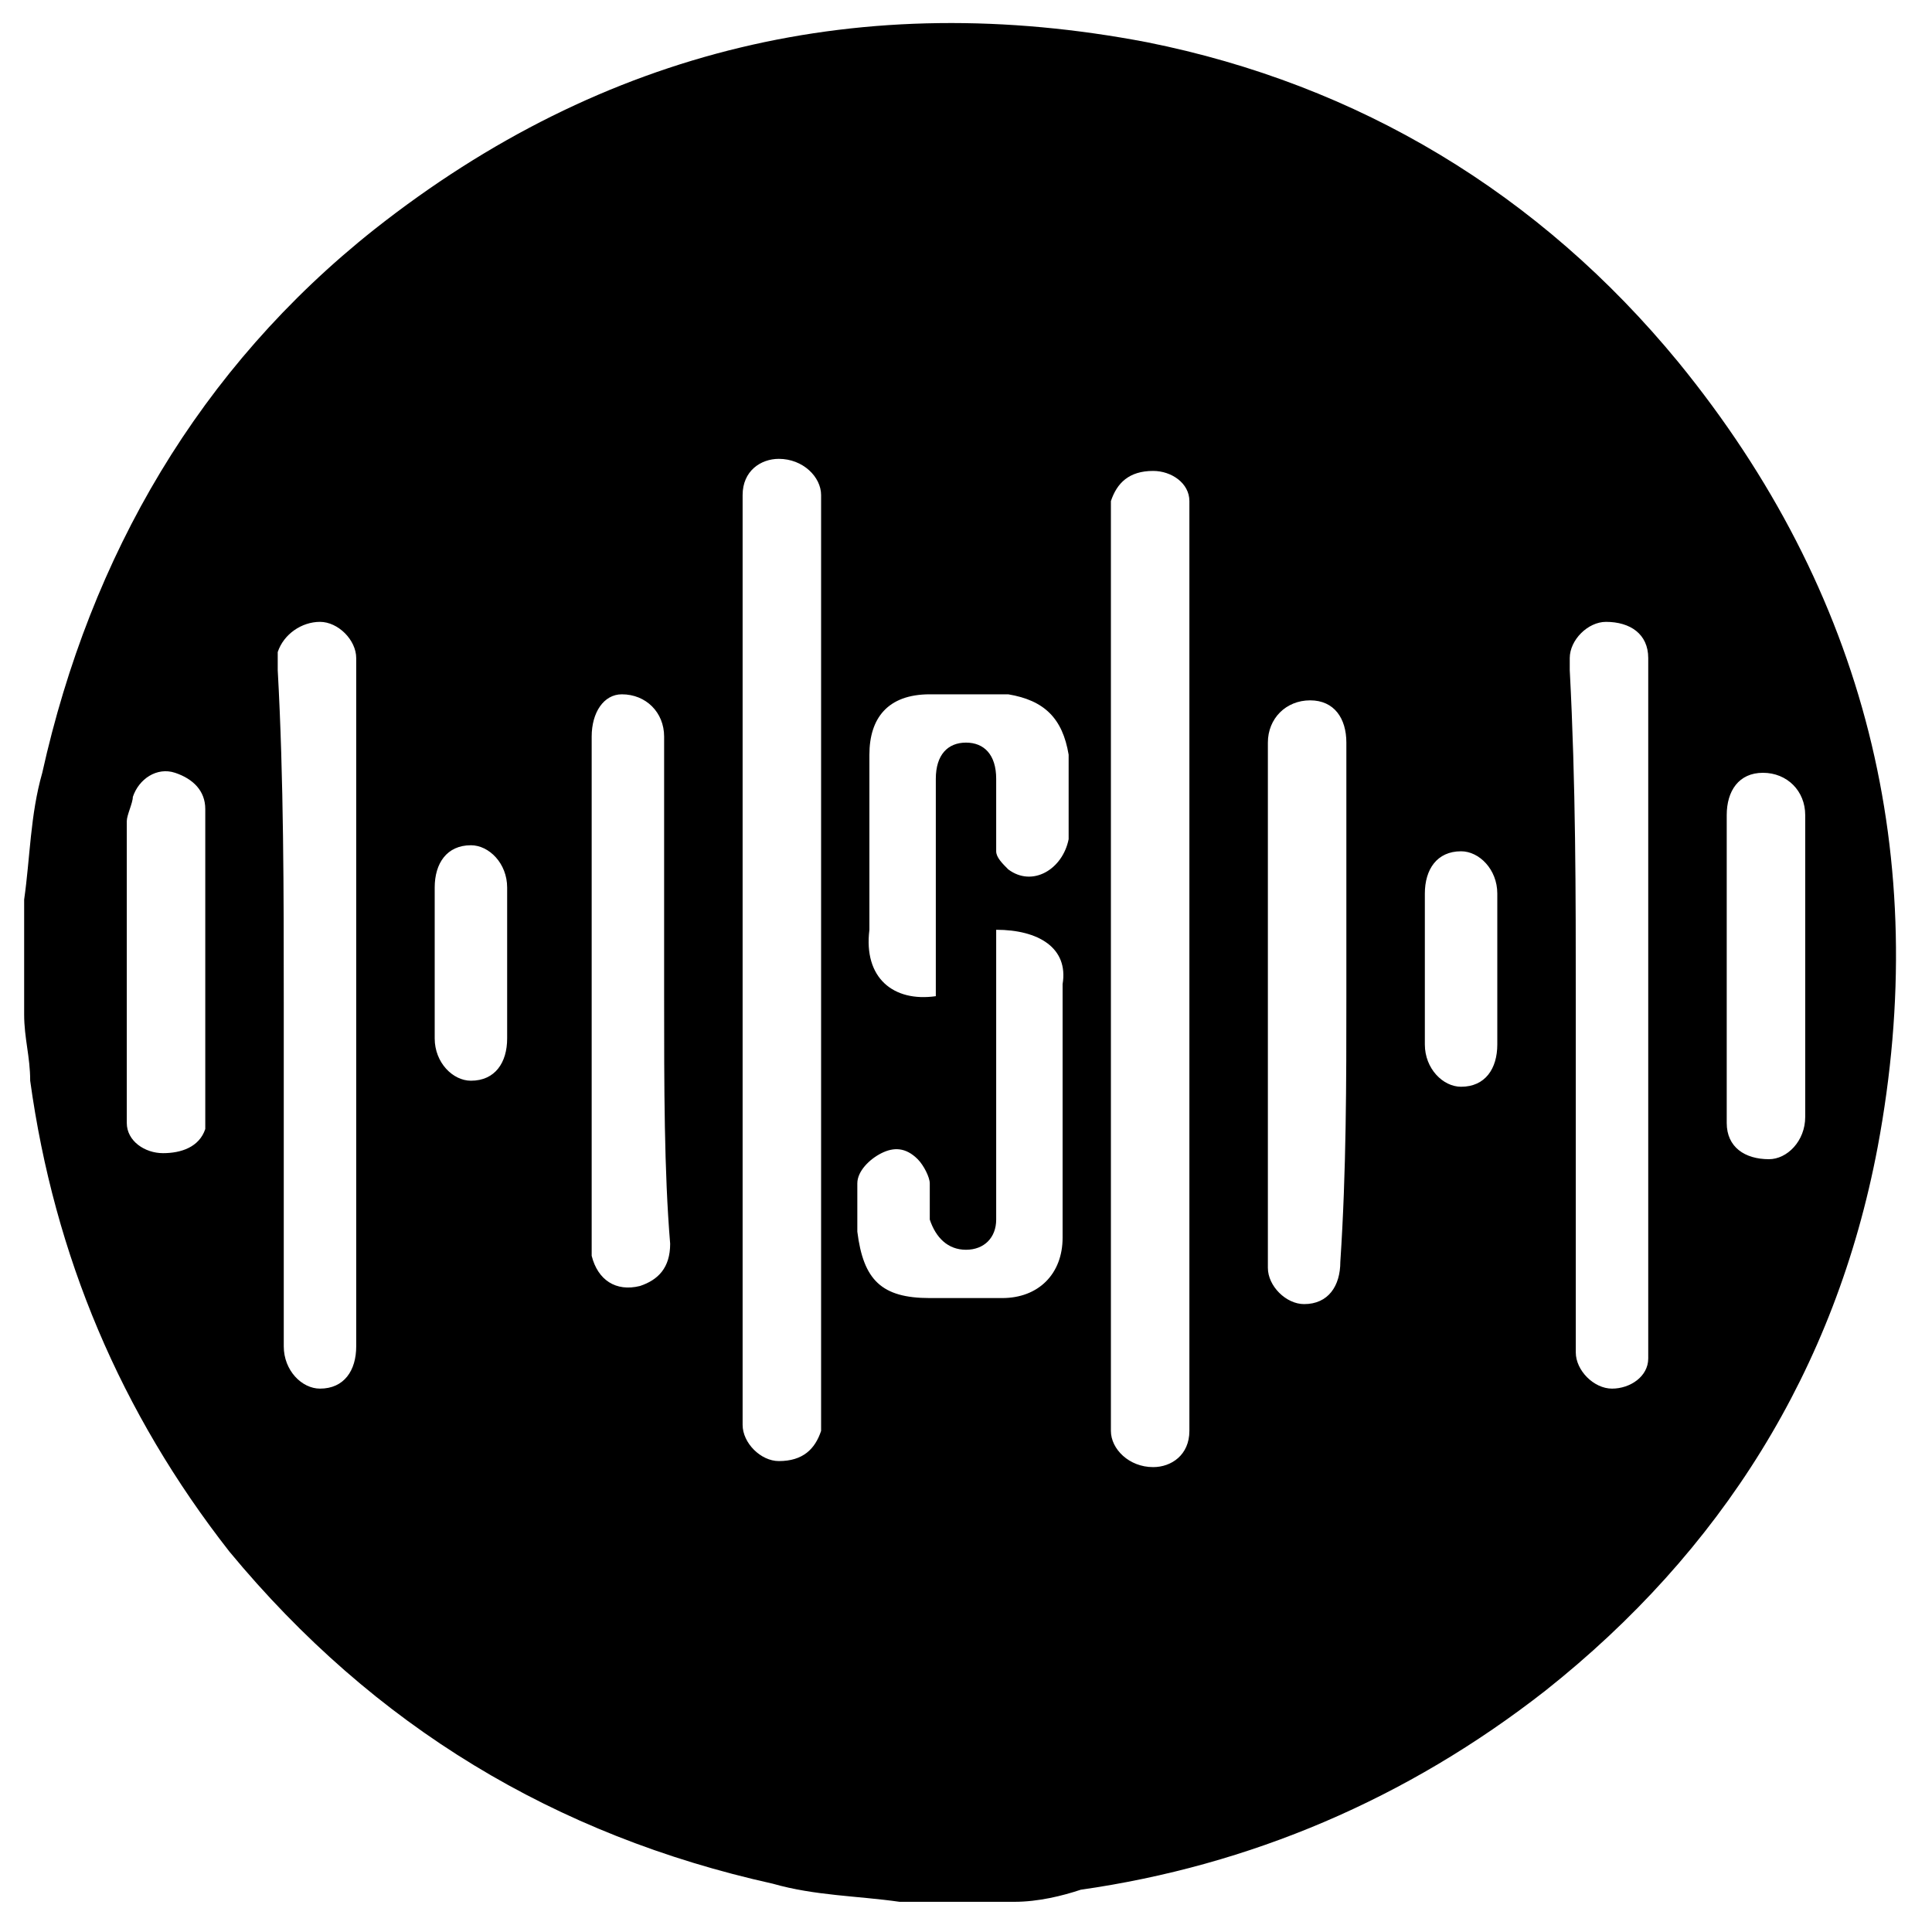 <?xml version="1.0" encoding="utf-8"?>
<!-- Generator: Adobe Illustrator 27.6.1, SVG Export Plug-In . SVG Version: 6.00 Build 0)  -->
<svg version="1.1" id="Layer_1" xmlns="http://www.w3.org/2000/svg" xmlns:xlink="http://www.w3.org/1999/xlink" x="0px" y="0px"
	 viewBox="0 0 32 32" style="enable-background:new 0 0 32 32;" xml:space="preserve">
	<path d="M16.8,31.5c-0.6,0-1.1,0-1.7,0c-0.1,0-0.1,0-0.2,0c-0.7-0.1-1.4-0.1-2.1-0.3c-3.6-0.8-6.6-2.6-9-5.5
		c-1.8-2.3-2.9-4.9-3.3-7.8c0-0.4-0.1-0.7-0.1-1.1c0-0.6,0-1.1,0-1.7c0-0.1,0-0.1,0-0.2c0.1-0.7,0.1-1.4,0.3-2.1
		c0.8-3.6,2.6-6.7,5.5-9c3.8-3,8.1-4,12.8-3.1c3.5,0.7,6.5,2.5,8.8,5.3c3.1,3.8,4.2,8.2,3.3,13c-0.7,3.7-2.6,6.7-5.5,9
		c-2.3,1.8-4.9,2.9-7.7,3.3C17.6,31.4,17.2,31.5,16.8,31.5z M13.6,16c0-2.5,0-5,0-7.5c0-0.1,0-0.2,0-0.3c0-0.3-0.3-0.6-0.7-0.6
		c-0.3,0-0.6,0.2-0.6,0.6c0,0.1,0,0.2,0,0.2c0,5,0,9.9,0,14.9c0,0.1,0,0.2,0,0.3c0,0.3,0.3,0.6,0.6,0.6c0.4,0,0.6-0.2,0.7-0.5
		c0-0.1,0-0.2,0-0.3C13.6,21,13.6,18.5,13.6,16z M19.7,16c0-2.5,0-5,0-7.4c0-0.1,0-0.2,0-0.3c0-0.3-0.3-0.5-0.6-0.5
		c-0.4,0-0.6,0.2-0.7,0.5c0,0.1,0,0.2,0,0.3c0,5,0,9.9,0,14.9c0,0.1,0,0.2,0,0.2c0,0.3,0.3,0.6,0.7,0.6c0.3,0,0.6-0.2,0.6-0.6
		c0-0.1,0-0.2,0-0.3C19.7,21,19.7,18.5,19.7,16z M4.7,16.6c0,0.8,0,1.6,0,2.3c0,1.1,0,2.3,0,3.4c0,0.4,0.3,0.7,0.6,0.7
		c0.4,0,0.6-0.3,0.6-0.7c0,0,0-0.1,0-0.1c0-3.7,0-7.4,0-11.1c0-0.1,0-0.1,0-0.2c0-0.3-0.3-0.6-0.6-0.6c-0.3,0-0.6,0.2-0.7,0.5
		c0,0.1,0,0.2,0,0.3C4.7,12.9,4.7,14.8,4.7,16.6z M26.1,16.6c0,1.9,0,3.7,0,5.6c0,0.1,0,0.1,0,0.2c0,0.3,0.3,0.6,0.6,0.6
		c0.3,0,0.6-0.2,0.6-0.5c0-0.1,0-0.2,0-0.3c0-3.7,0-7.4,0-11.1c0-0.1,0-0.1,0-0.2c0-0.4-0.3-0.6-0.7-0.6c-0.3,0-0.6,0.3-0.6,0.6
		c0,0.1,0,0.1,0,0.2C26.1,13,26.1,14.8,26.1,16.6z M11,16.5c0-0.6,0-1.1,0-1.7c0-0.9,0-1.7,0-2.6c0-0.4-0.3-0.7-0.7-0.7
		c-0.3,0-0.5,0.3-0.5,0.7c0,2.9,0,5.7,0,8.5c0,0,0,0.1,0,0.1c0.1,0.4,0.4,0.6,0.8,0.5c0.3-0.1,0.5-0.3,0.5-0.7
		C11,19.4,11,18,11,16.5z M22.3,16.5c0-0.1,0-0.2,0-0.3c0-1.3,0-2.6,0-3.9c0-0.4-0.2-0.7-0.6-0.7c-0.4,0-0.7,0.3-0.7,0.7
		c0,2.9,0,5.7,0,8.6c0,0,0,0.1,0,0.1c0,0.3,0.3,0.6,0.6,0.6c0.4,0,0.6-0.3,0.6-0.7C22.3,19.4,22.3,17.9,22.3,16.5z M16.5,15.4
		c0,0.1,0,0.2,0,0.3c0,1.5,0,3,0,4.5c0,0.3-0.2,0.5-0.5,0.5c-0.3,0-0.5-0.2-0.6-0.5c0-0.2,0-0.4,0-0.6c0-0.1-0.1-0.3-0.2-0.4
		c-0.2-0.2-0.4-0.2-0.6-0.1c-0.2,0.1-0.4,0.3-0.4,0.5c0,0.3,0,0.5,0,0.8c0.1,0.8,0.4,1.1,1.2,1.1c0.4,0,0.8,0,1.2,0c0.6,0,1-0.4,1-1
		c0-0.3,0-0.6,0-0.9c0-1.1,0-2.2,0-3.3C17.7,15.7,17.2,15.4,16.5,15.4z M15.5,16.5c0-0.1,0-0.2,0-0.3c0-1.1,0-2.2,0-3.3
		c0-0.4,0.2-0.6,0.5-0.6c0.3,0,0.5,0.2,0.5,0.6c0,0.4,0,0.8,0,1.2c0,0.1,0.1,0.2,0.2,0.3c0.4,0.3,0.9,0,1-0.5c0-0.5,0-1,0-1.4
		c-0.1-0.6-0.4-0.9-1-1c-0.4,0-0.9,0-1.3,0c-0.7,0-1,0.4-1,1c0,1,0,1.9,0,2.9C14.3,16.2,14.8,16.6,15.5,16.5z M3.4,16
		c0-0.8,0-1.5,0-2.3c0-0.1,0-0.2,0-0.3c0-0.3-0.2-0.5-0.5-0.6c-0.3-0.1-0.6,0.1-0.7,0.4c0,0.1-0.1,0.3-0.1,0.4c0,1.6,0,3.2,0,4.8
		c0,0.1,0,0.2,0,0.2c0,0.3,0.3,0.5,0.6,0.5c0.3,0,0.6-0.1,0.7-0.4c0-0.1,0-0.2,0-0.4C3.4,17.6,3.4,16.8,3.4,16z M29.9,16
		c0-0.8,0-1.7,0-2.5c0-0.4-0.3-0.7-0.7-0.7c-0.4,0-0.6,0.3-0.6,0.7c0,1.6,0,3.1,0,4.7c0,0.1,0,0.3,0,0.4c0,0.4,0.3,0.6,0.7,0.6
		c0.3,0,0.6-0.3,0.6-0.7C29.9,17.7,29.9,16.8,29.9,16z M7.2,16c0,0.4,0,0.8,0,1.2c0,0,0,0,0,0c0,0.4,0.3,0.7,0.6,0.7
		c0.4,0,0.6-0.3,0.6-0.7c0-0.8,0-1.7,0-2.5c0-0.4-0.3-0.7-0.6-0.7c-0.4,0-0.6,0.3-0.6,0.7C7.2,15.2,7.2,15.6,7.2,16z M24.8,16
		c0-0.4,0-0.8,0-1.2c0-0.4-0.3-0.7-0.6-0.7c-0.4,0-0.6,0.3-0.6,0.7c0,0.8,0,1.6,0,2.5c0,0.4,0.3,0.7,0.6,0.7c0.4,0,0.6-0.3,0.6-0.7
		C24.8,16.8,24.8,16.4,24.8,16z"/>
</svg>
